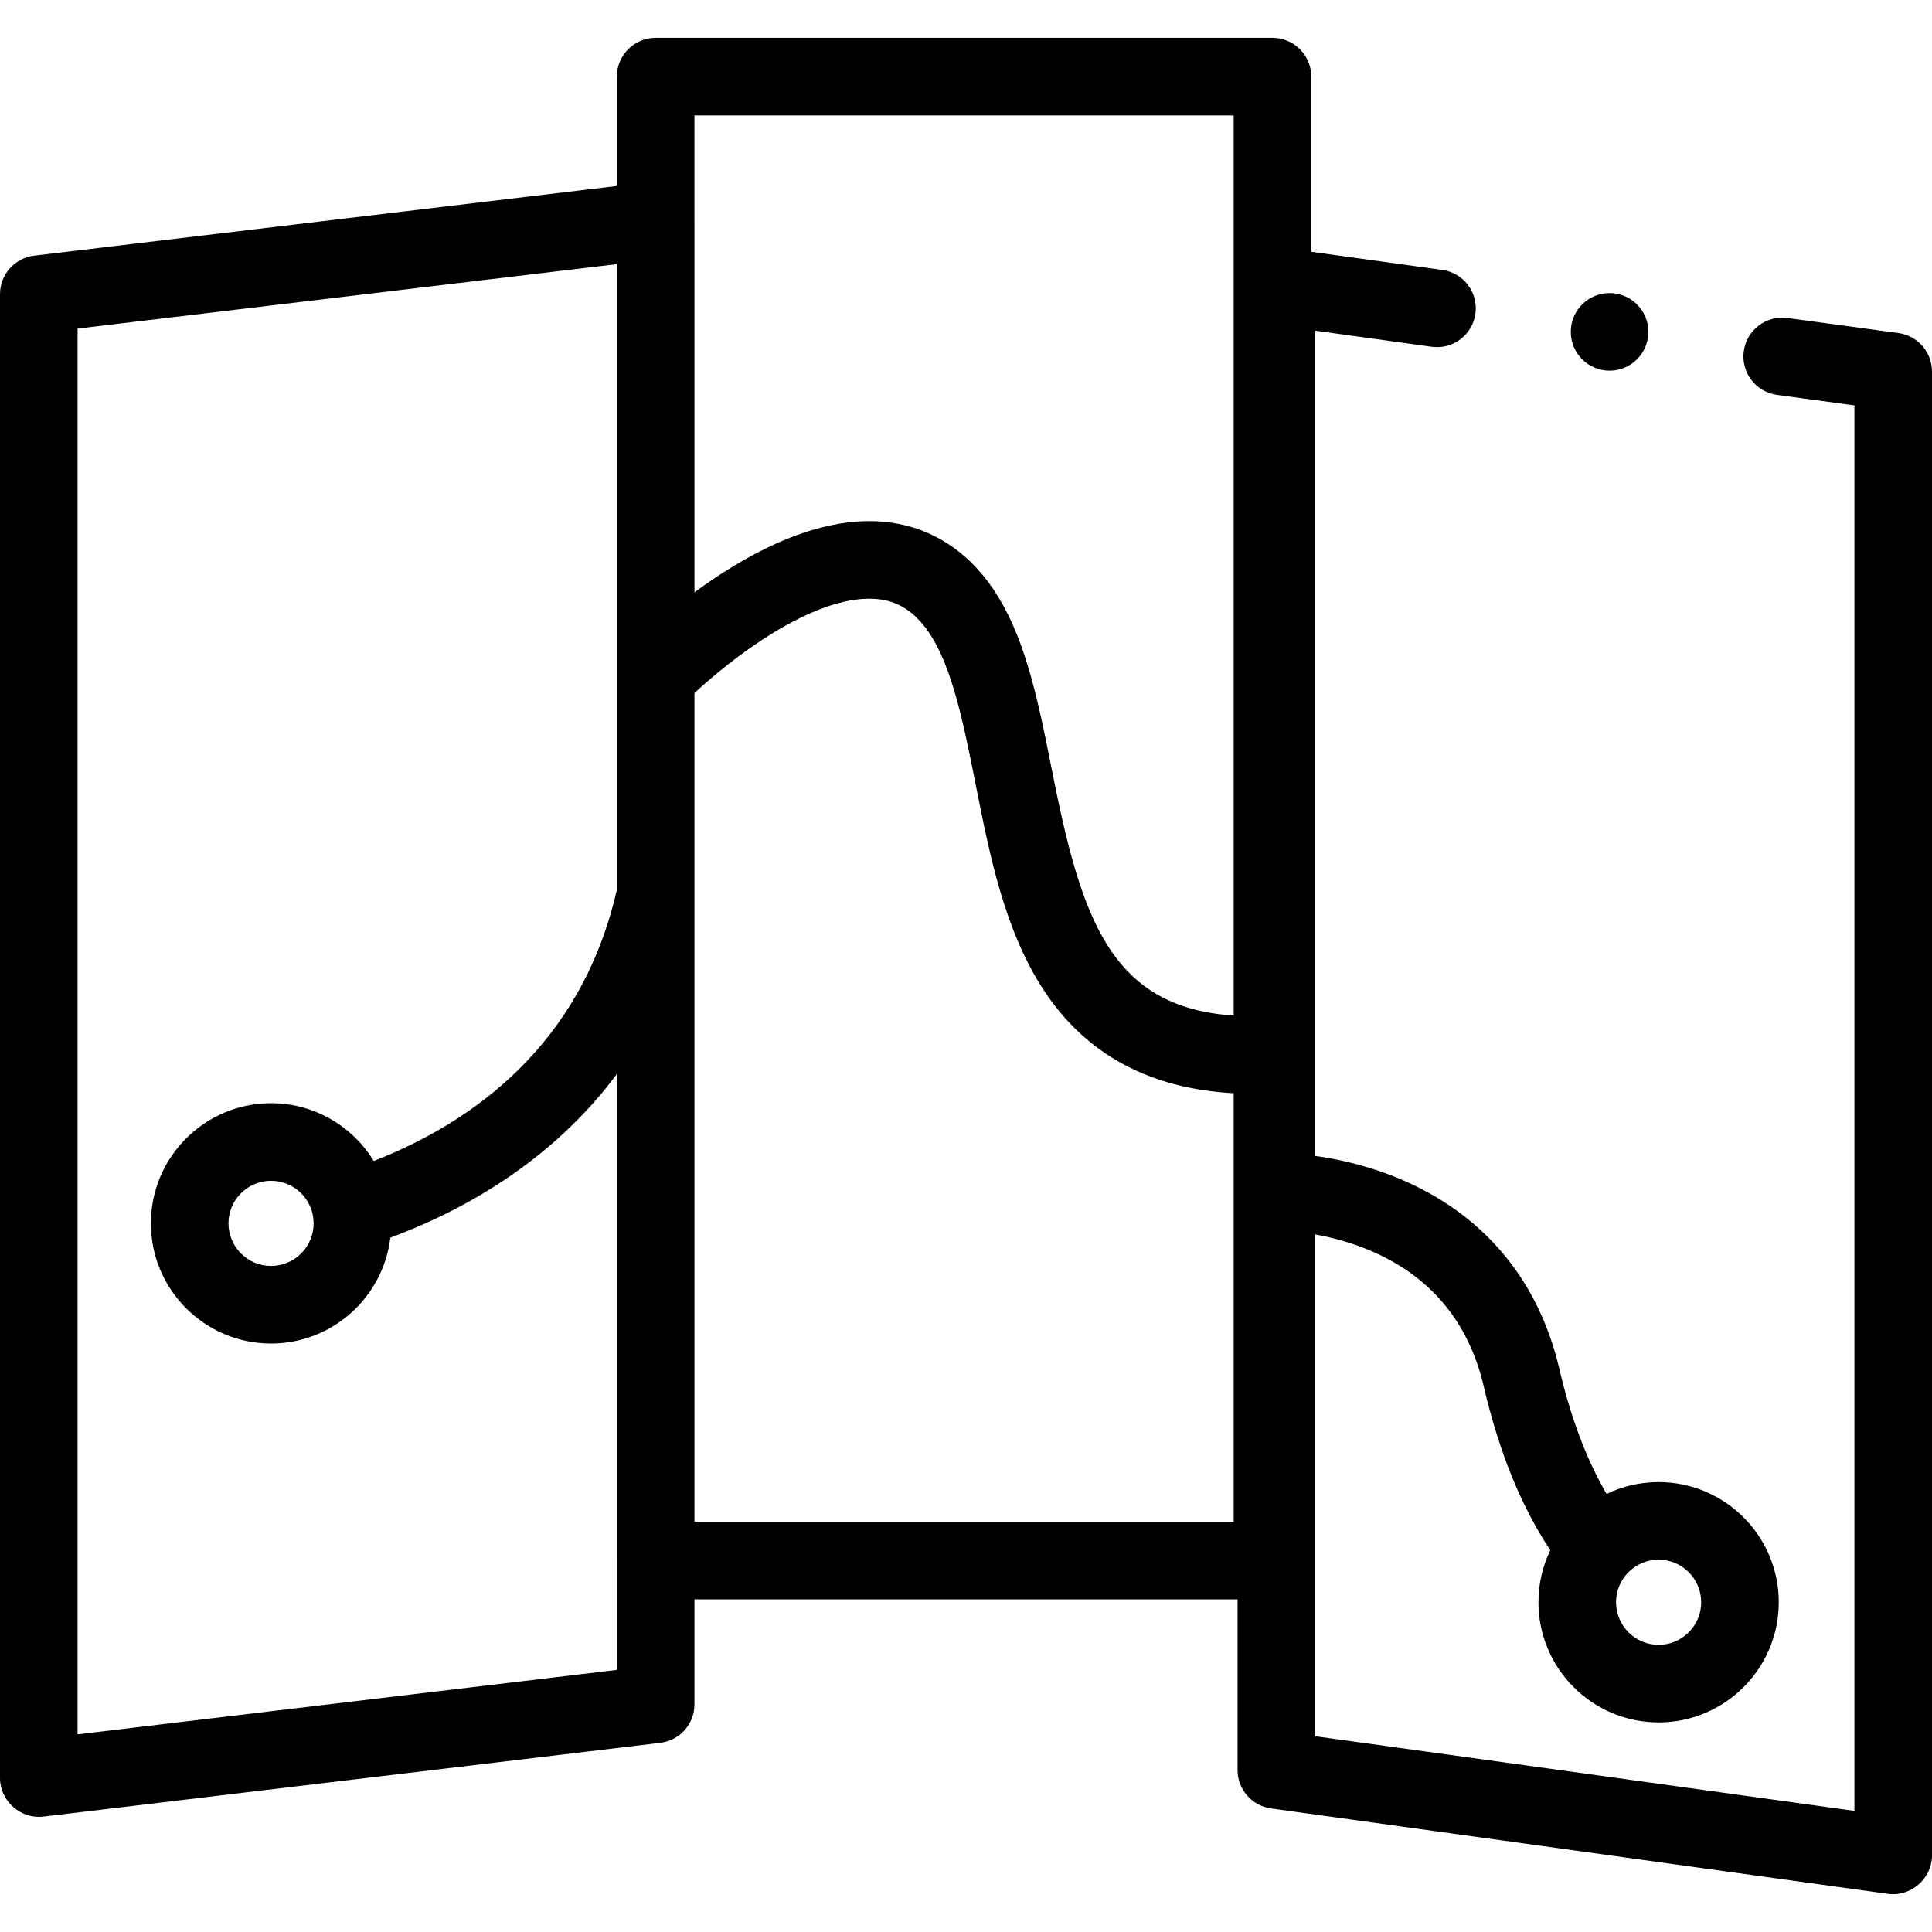 <svg id="Capa_1" enable-background="new 0 0 498.006 498.006" height="512" viewBox="0 0 498.006 498.006" width="512" xmlns="http://www.w3.org/2000/svg"><g><path d="m489.35 85.852-28.609-3.88c-5.474-.746-10.512 3.092-11.253 8.565-.742 5.473 3.092 10.511 8.565 11.253l19.954 2.707v362.285l-139.007-19.245v-129.349c3.947.709 8.79 1.924 13.813 4.01 15.764 6.547 25.748 18.417 29.675 35.282 3.907 16.764 9.661 30.884 17.128 42.112-1.959 4.061-3.057 8.611-3.057 13.413 0 17.08 13.895 30.975 30.975 30.975s30.975-13.895 30.975-30.975-13.895-30.975-30.975-30.975c-4.799 0-9.347 1.097-13.406 3.054-5.099-8.704-9.245-19.629-12.161-32.142-5.394-23.167-19.738-40.185-41.483-49.215-8.08-3.355-15.773-4.984-21.483-5.774v-212.725l30.036 4.158c5.473.754 10.52-3.063 11.277-8.534.758-5.47-3.063-10.52-8.534-11.276l-33.772-4.676v-45.152c0-5.523-4.477-10-10-10h-159.008c-5.523 0-10 4.477-10 10v28.192l-150.187 17.956c-5.028.601-8.813 4.866-8.813 9.929v382.5c0 5.9 5.322 10.631 11.187 9.929l159.006-19.011c5.028-.601 8.813-4.866 8.813-9.929v-27.066h139.994v44c0 4.993 3.683 9.221 8.628 9.906l159.007 22.013c5.922.822 11.371-3.933 11.371-9.905v-382.5c0-5.005-3.697-9.238-8.656-9.91zm-50.842 327.153c0 6.051-4.923 10.975-10.975 10.975s-10.975-4.923-10.975-10.975 4.923-10.975 10.975-10.975 10.975 4.924 10.975 10.975zm-120.502-383.257v232.025c-32.276-2.117-39.462-25.949-46.935-63.635-3.82-19.265-7.428-37.462-17.812-49.976-7.107-8.564-16.567-13.337-27.358-13.802-17.014-.735-34.531 9.201-46.895 18.328v-95.874c0-.04-.006-.079-.006-.119v-26.947zm-298.006 417.31v-362.357l139-16.619v161.286c-9.151 40.164-37.463 60.06-62.662 69.9-5.441-8.929-15.271-14.903-26.47-14.903-17.08 0-30.975 13.895-30.975 30.975s13.895 30.975 30.975 30.975c15.833 0 28.921-11.944 30.748-27.294 17.804-6.589 41.225-19.081 58.384-42.173v125.4c0 .042.006.083.006.126v28.065zm60.843-131.719c0 6.051-4.923 10.975-10.975 10.975s-10.975-4.923-10.975-10.975 4.923-10.975 10.975-10.975 10.975 4.924 10.975 10.975zm98.163 76.909v-213.599c9.253-8.664 30.111-24.984 46.033-24.309 5.206.225 9.283 2.319 12.828 6.592 7.145 8.61 10.273 24.389 13.585 41.095 3.696 18.638 7.517 37.911 17.667 53.317 10.811 16.41 27.236 25.276 48.887 26.448v110.455h-139z"/><circle cx="414.897" cy="85.547" r="10"/></g></svg>